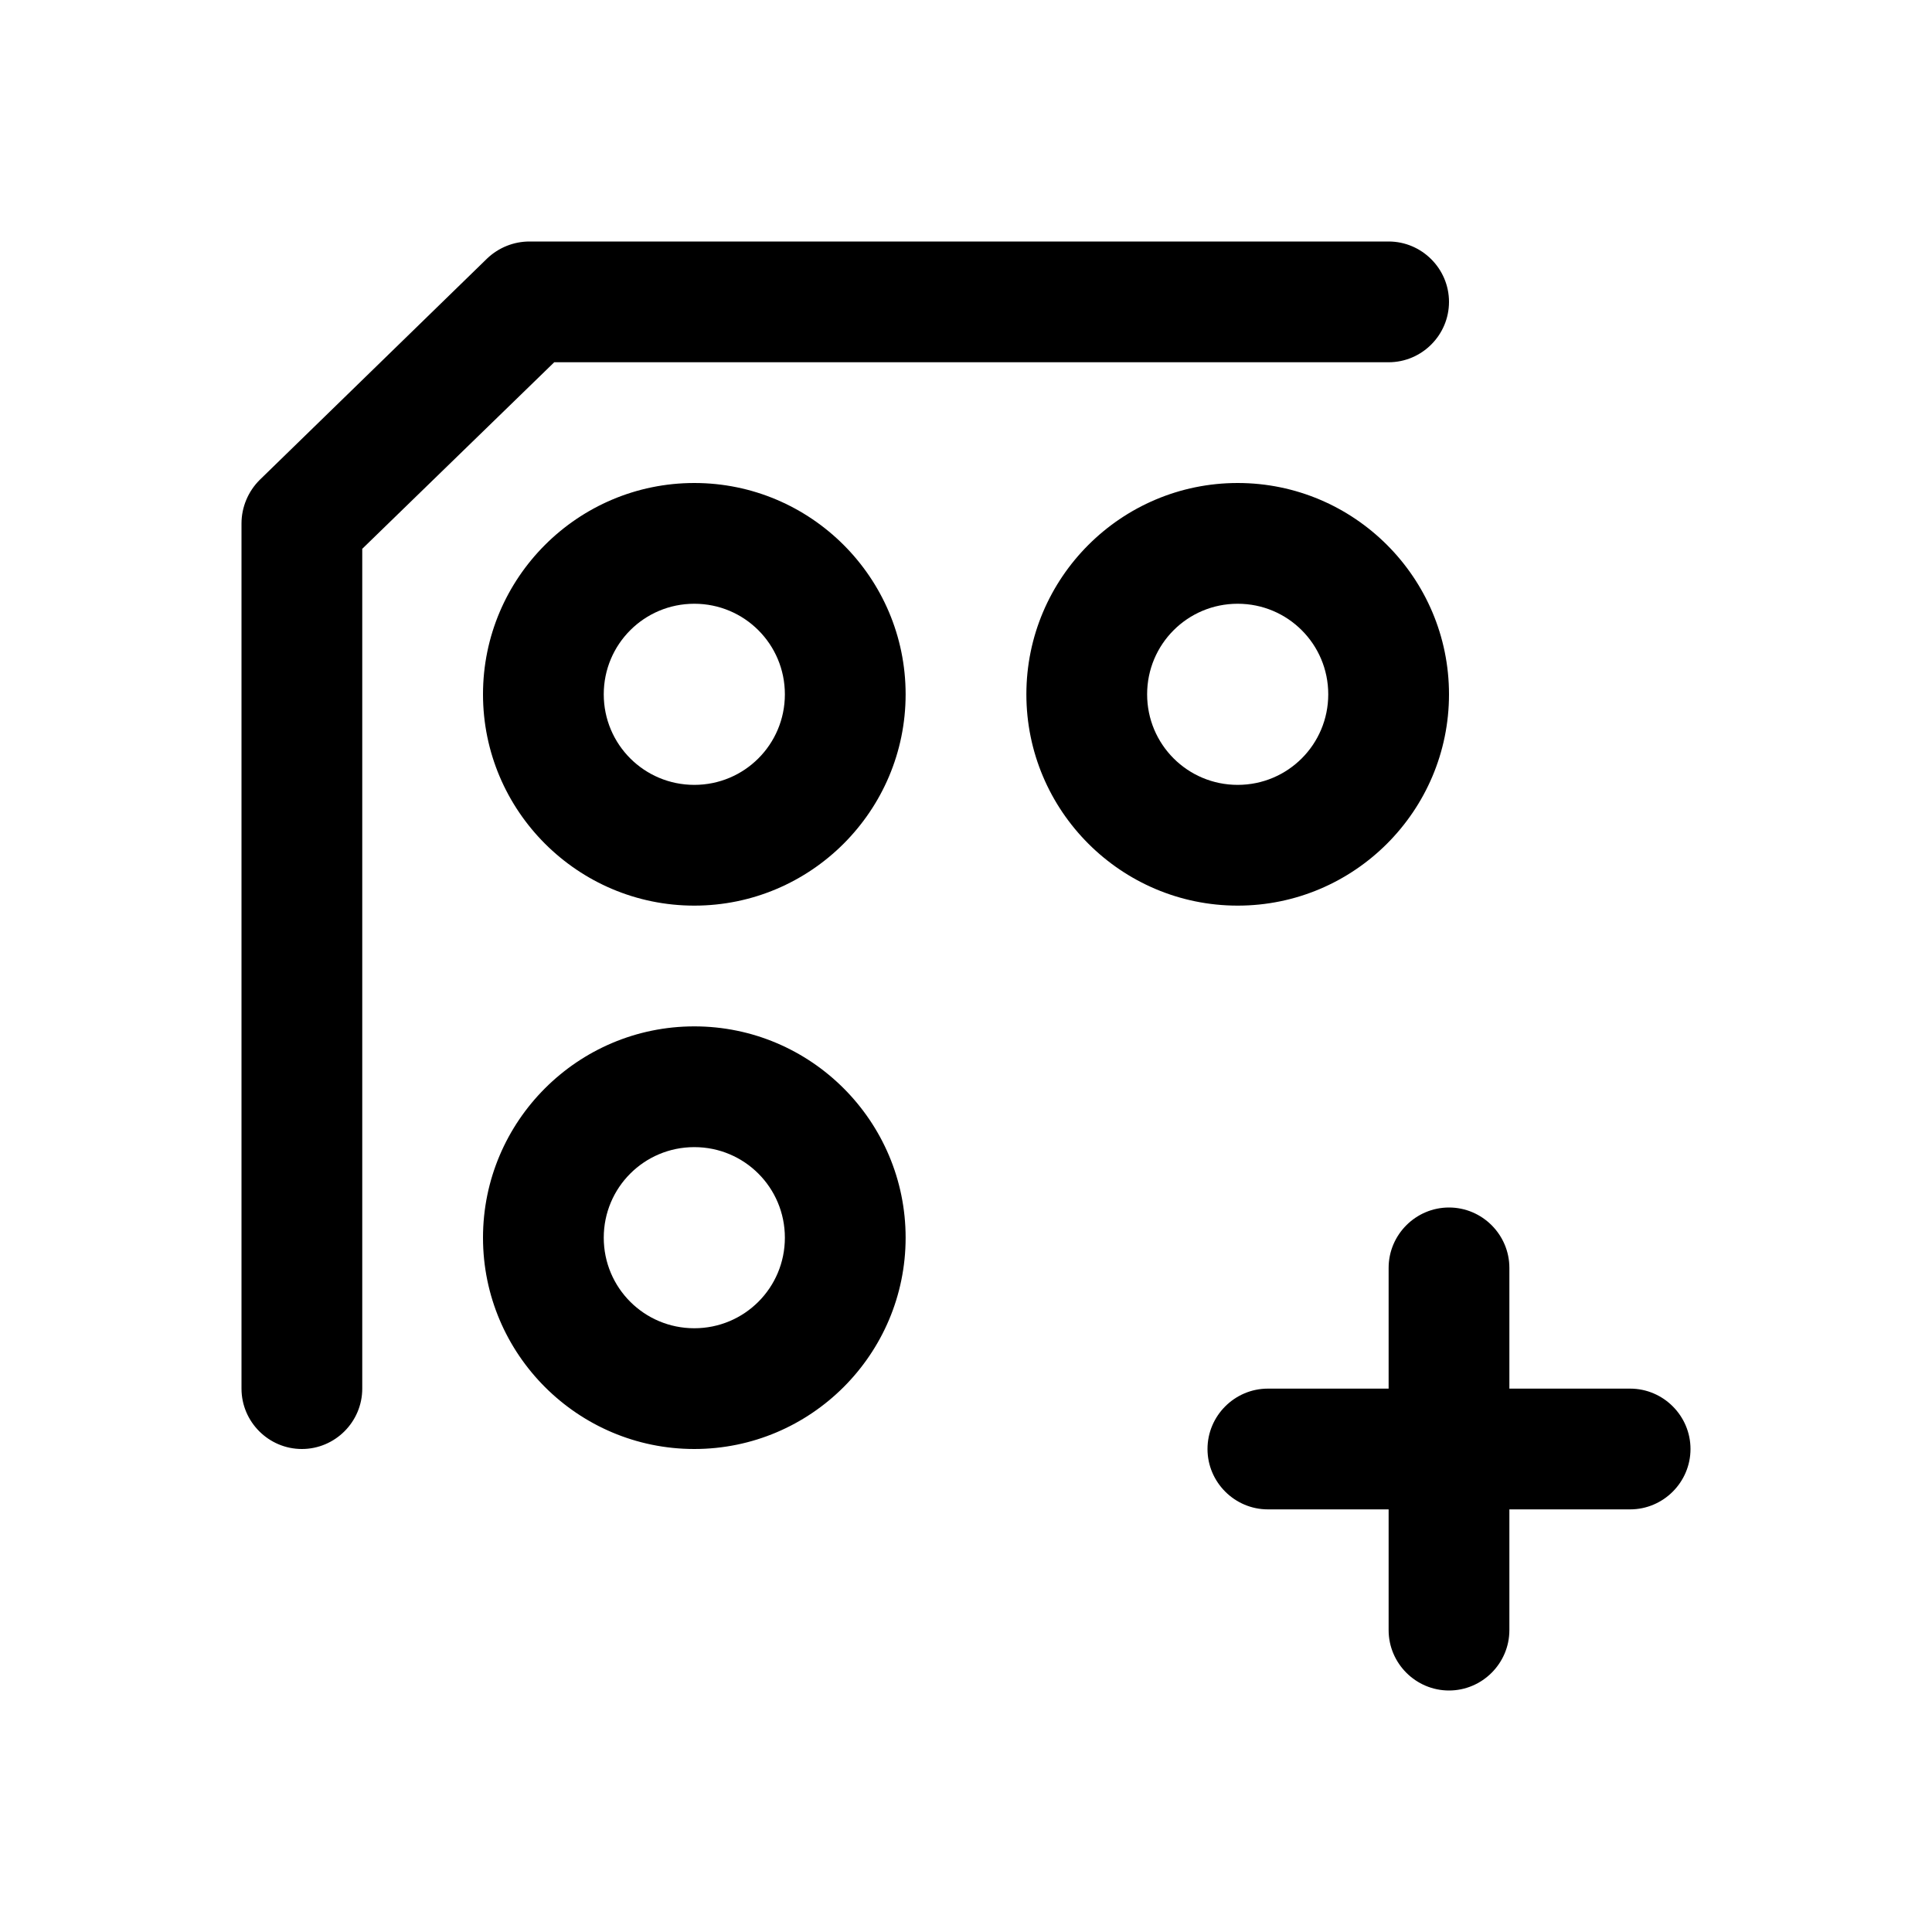 <svg xmlns="http://www.w3.org/2000/svg" viewBox="0 0 32 32"><path d="M28 24c0 .55-.45 1-1 1h-2v2c0 .55-.45 1-1 1s-1-.45-1-1v-2h-2c-.55 0-1-.45-1-1s.45-1 1-1h2v-2c0-.55.45-1 1-1s1 .45 1 1v2h2c.55 0 1 .45 1 1ZM23 6c.55 0 1-.45 1-1s-.45-1-1-1H8.77c-.26 0-.51.1-.7.28L4.3 7.95c-.19.19-.3.45-.3.72V23c0 .55.45 1 1 1s1-.45 1-1V9.09L9.18 6H23Zm-8 14.5c0 1.93-1.57 3.5-3.5 3.5S8 22.43 8 20.5 9.57 17 11.5 17s3.5 1.57 3.5 3.5Zm-2 0c0-.83-.67-1.5-1.5-1.5s-1.5.67-1.5 1.5.67 1.5 1.5 1.5 1.5-.67 1.5-1.5Zm2-9c0 1.93-1.57 3.5-3.5 3.5S8 13.43 8 11.5 9.57 8 11.5 8 15 9.57 15 11.5Zm-2 0c0-.83-.67-1.5-1.5-1.5s-1.5.67-1.5 1.5.67 1.5 1.5 1.5 1.5-.67 1.5-1.5Zm7.5 3.5c-1.93 0-3.5-1.57-3.5-3.5S18.57 8 20.5 8 24 9.57 24 11.5 22.43 15 20.5 15Zm0-2c.83 0 1.5-.67 1.5-1.5s-.67-1.5-1.5-1.5-1.5.67-1.5 1.5.67 1.5 1.5 1.5Z"/></svg>